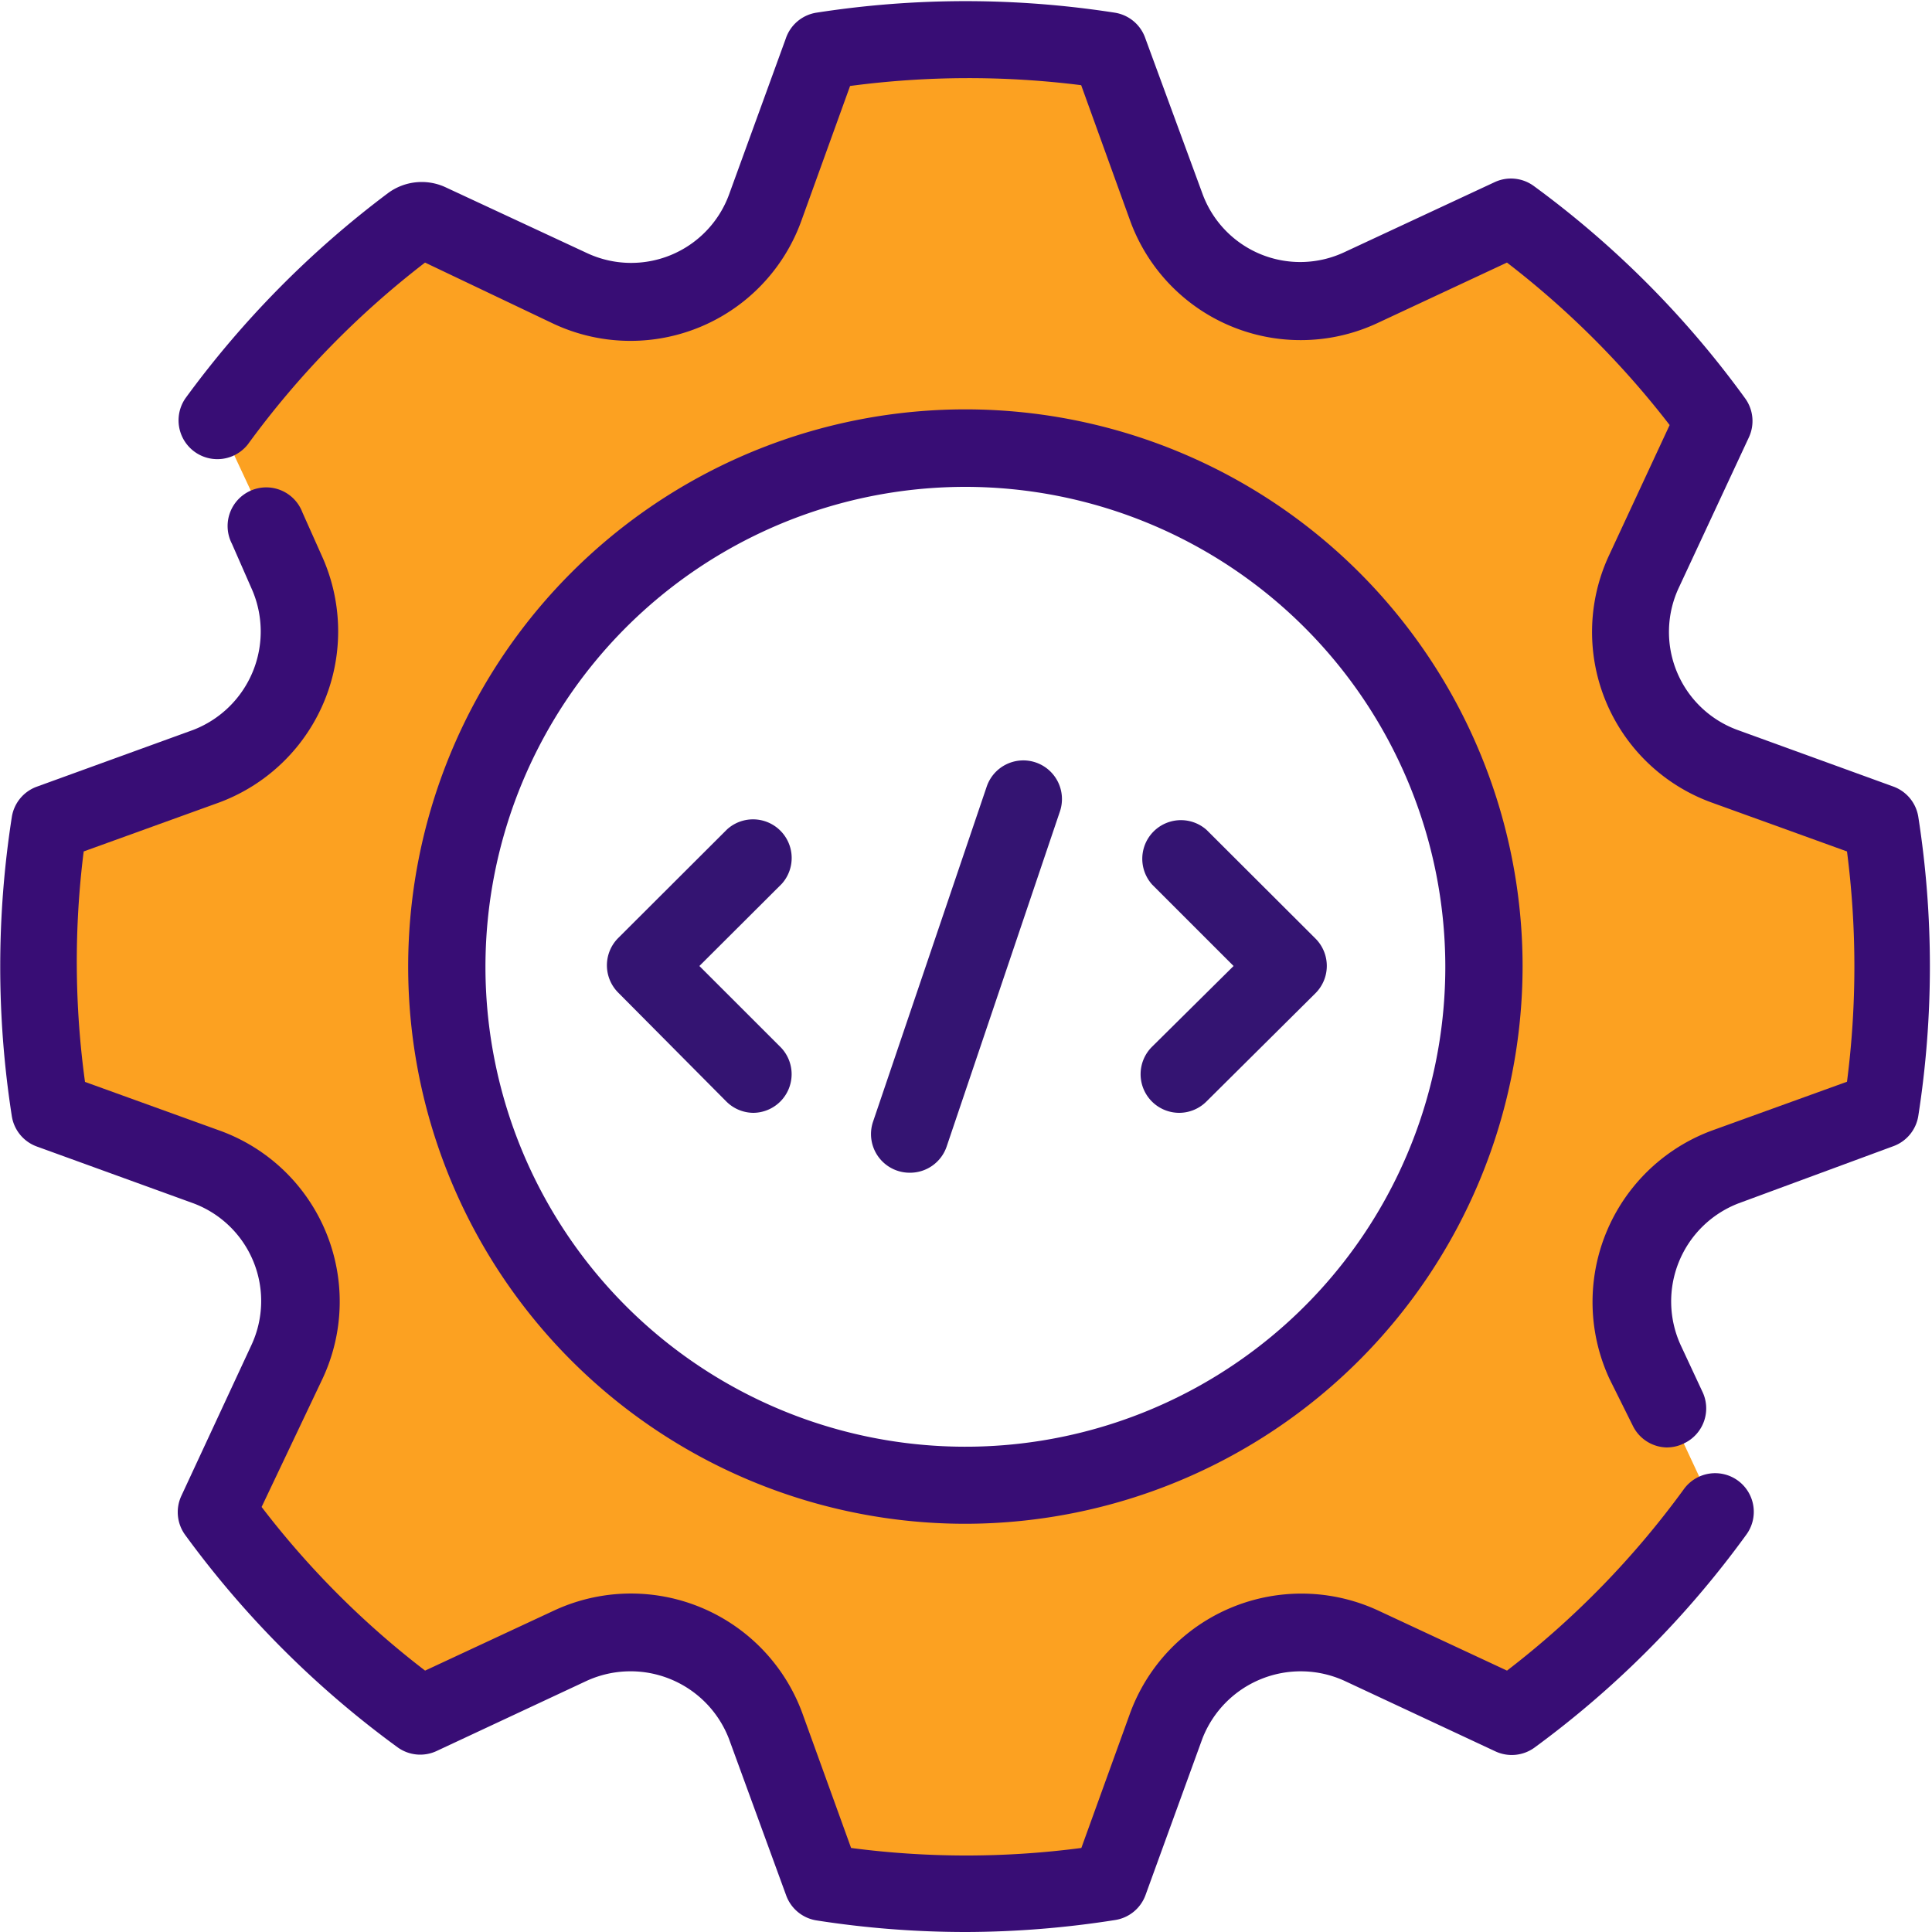 <svg width="44" height="44" fill="none" xmlns="http://www.w3.org/2000/svg"><g clip-path="url(#cog-code__a)"><path d="m42.86 18.718-3.554-1.294a3.276 3.276 0 0 1-1.84-4.44l1.597-3.427a21.338 21.338 0 0 0-4.624-4.625L31.011 6.53a3.283 3.283 0 0 1-4.44-1.84l-1.293-3.56a21.432 21.432 0 0 0-6.538 0l-1.294 3.56a3.278 3.278 0 0 1-4.44 1.84L9.584 4.932a21.265 21.265 0 0 0-4.628 4.625l1.601 3.427a3.283 3.283 0 0 1-1.839 4.44l-3.56 1.294a21.155 21.155 0 0 0 0 6.538l3.56 1.294a3.255 3.255 0 0 1 1.84 4.44l-1.602 3.422a21.186 21.186 0 0 0 4.628 4.63l3.424-1.602a3.285 3.285 0 0 1 4.44 1.839l1.293 3.56c2.166.338 4.372.338 6.538 0l1.294-3.56a3.29 3.29 0 0 1 4.44-1.84l3.427 1.602a21.261 21.261 0 0 0 4.624-4.629l-1.597-3.423a3.284 3.284 0 0 1 1.84-4.44l3.555-1.293a21.157 21.157 0 0 0 0-6.538ZM22 33.792a11.81 11.81 0 1 1 .018-23.618A11.81 11.81 0 0 1 22 33.792Z" fill="#FCA121"/><path d="M22 44c-1.14 0-2.278-.088-3.405-.264a.88.88 0 0 1-.69-.568L16.601 39.6a2.402 2.402 0 0 0-3.239-1.32l-3.427 1.602a.88.88 0 0 1-.88-.088 22.14 22.14 0 0 1-4.84-4.84.88.88 0 0 1-.088-.88l1.593-3.428a2.376 2.376 0 0 0-1.32-3.243L.836 26.11a.88.88 0 0 1-.567-.691 22.097 22.097 0 0 1 0-6.811.88.88 0 0 1 .567-.691l3.565-1.294a2.402 2.402 0 0 0 1.32-3.238l-.44-1.003a.88.88 0 1 1 1.606-.713l.44.985a4.158 4.158 0 0 1-2.341 5.624l-3.08 1.113a20.125 20.125 0 0 0 .03 5.249l3.08 1.113a4.14 4.14 0 0 1 2.332 5.641l-1.39 2.926a20.007 20.007 0 0 0 3.723 3.727l2.948-1.373a4.157 4.157 0 0 1 5.64 2.332l1.114 3.08a20.1 20.1 0 0 0 5.244 0l1.114-3.08a4.157 4.157 0 0 1 5.636-2.332l2.944 1.373a20.18 20.18 0 0 0 4.021-4.123.88.88 0 1 1 1.421 1.038 22.044 22.044 0 0 1-4.818 4.84.881.881 0 0 1-.88.088l-3.445-1.61a2.402 2.402 0 0 0-3.238 1.32l-1.294 3.56a.88.88 0 0 1-.69.567c-1.124.178-2.26.27-3.398.273Z" fill="#380D75"/><path d="M37.977 32.965a.88.88 0 0 1-.788-.489l-.532-1.069a4.163 4.163 0 0 1 2.327-5.658l3.08-1.113a20.515 20.515 0 0 0 0-5.245l-3.08-1.113a4.131 4.131 0 0 1-2.336-5.637l1.377-2.961a20.325 20.325 0 0 0-3.705-3.7l-2.948 1.377a4.132 4.132 0 0 1-5.636-2.337l-1.113-3.08a20.513 20.513 0 0 0-5.263.018l-1.113 3.08a4.137 4.137 0 0 1-5.64 2.336L9.68 5.98a20.315 20.315 0 0 0-4.035 4.14.884.884 0 0 1-1.42-1.052A22.194 22.194 0 0 1 8.834 4.4a1.29 1.29 0 0 1 1.32-.132L13.36 5.76a2.375 2.375 0 0 0 3.24-1.32L17.895.88a.88.88 0 0 1 .69-.59 22.097 22.097 0 0 1 6.812 0 .88.88 0 0 1 .69.59l1.294 3.52a2.37 2.37 0 0 0 3.239 1.342l3.427-1.597a.88.88 0 0 1 .88.088 21.947 21.947 0 0 1 4.818 4.84.88.88 0 0 1 .088.88l-1.597 3.427a2.376 2.376 0 0 0 1.32 3.239l3.56 1.293a.88.88 0 0 1 .572.691 22.098 22.098 0 0 1 0 6.811.88.88 0 0 1-.572.691L39.6 27.403a2.393 2.393 0 0 0-1.32 3.239l.484 1.038a.88.88 0 0 1-.396 1.184.88.88 0 0 1-.391.1Z" fill="#380D75"/><path d="M22 34.703A12.69 12.69 0 1 1 34.676 22 12.708 12.708 0 0 1 22 34.703Zm0-23.615A10.93 10.93 0 1 0 32.916 22 10.939 10.939 0 0 0 22 11.088Z" fill="#380D75"/><path d="M17.16 25.344a.879.879 0 0 1-.624-.264l-2.456-2.473a.88.88 0 0 1 0-1.245l2.478-2.473a.88.88 0 0 1 1.245 1.241L15.928 22l1.853 1.852a.88.88 0 0 1-.62 1.492Zm9.702 0a.88.88 0 0 1-.625-1.505L28.094 22l-1.857-1.857a.88.88 0 0 1 1.245-1.24l2.477 2.472a.88.88 0 0 1 0 1.245l-2.477 2.46a.881.881 0 0 1-.62.264Zm-6.147 1.364a.88.88 0 0 1-.832-1.162l2.588-7.63a.88.88 0 0 1 1.668.564l-2.579 7.63a.88.88 0 0 1-.845.598Z" fill="#341472"/></g><defs><clipPath id="cog-code__a"><path fill="#fff" d="M0 0h44v44H0z"/></clipPath></defs></svg>